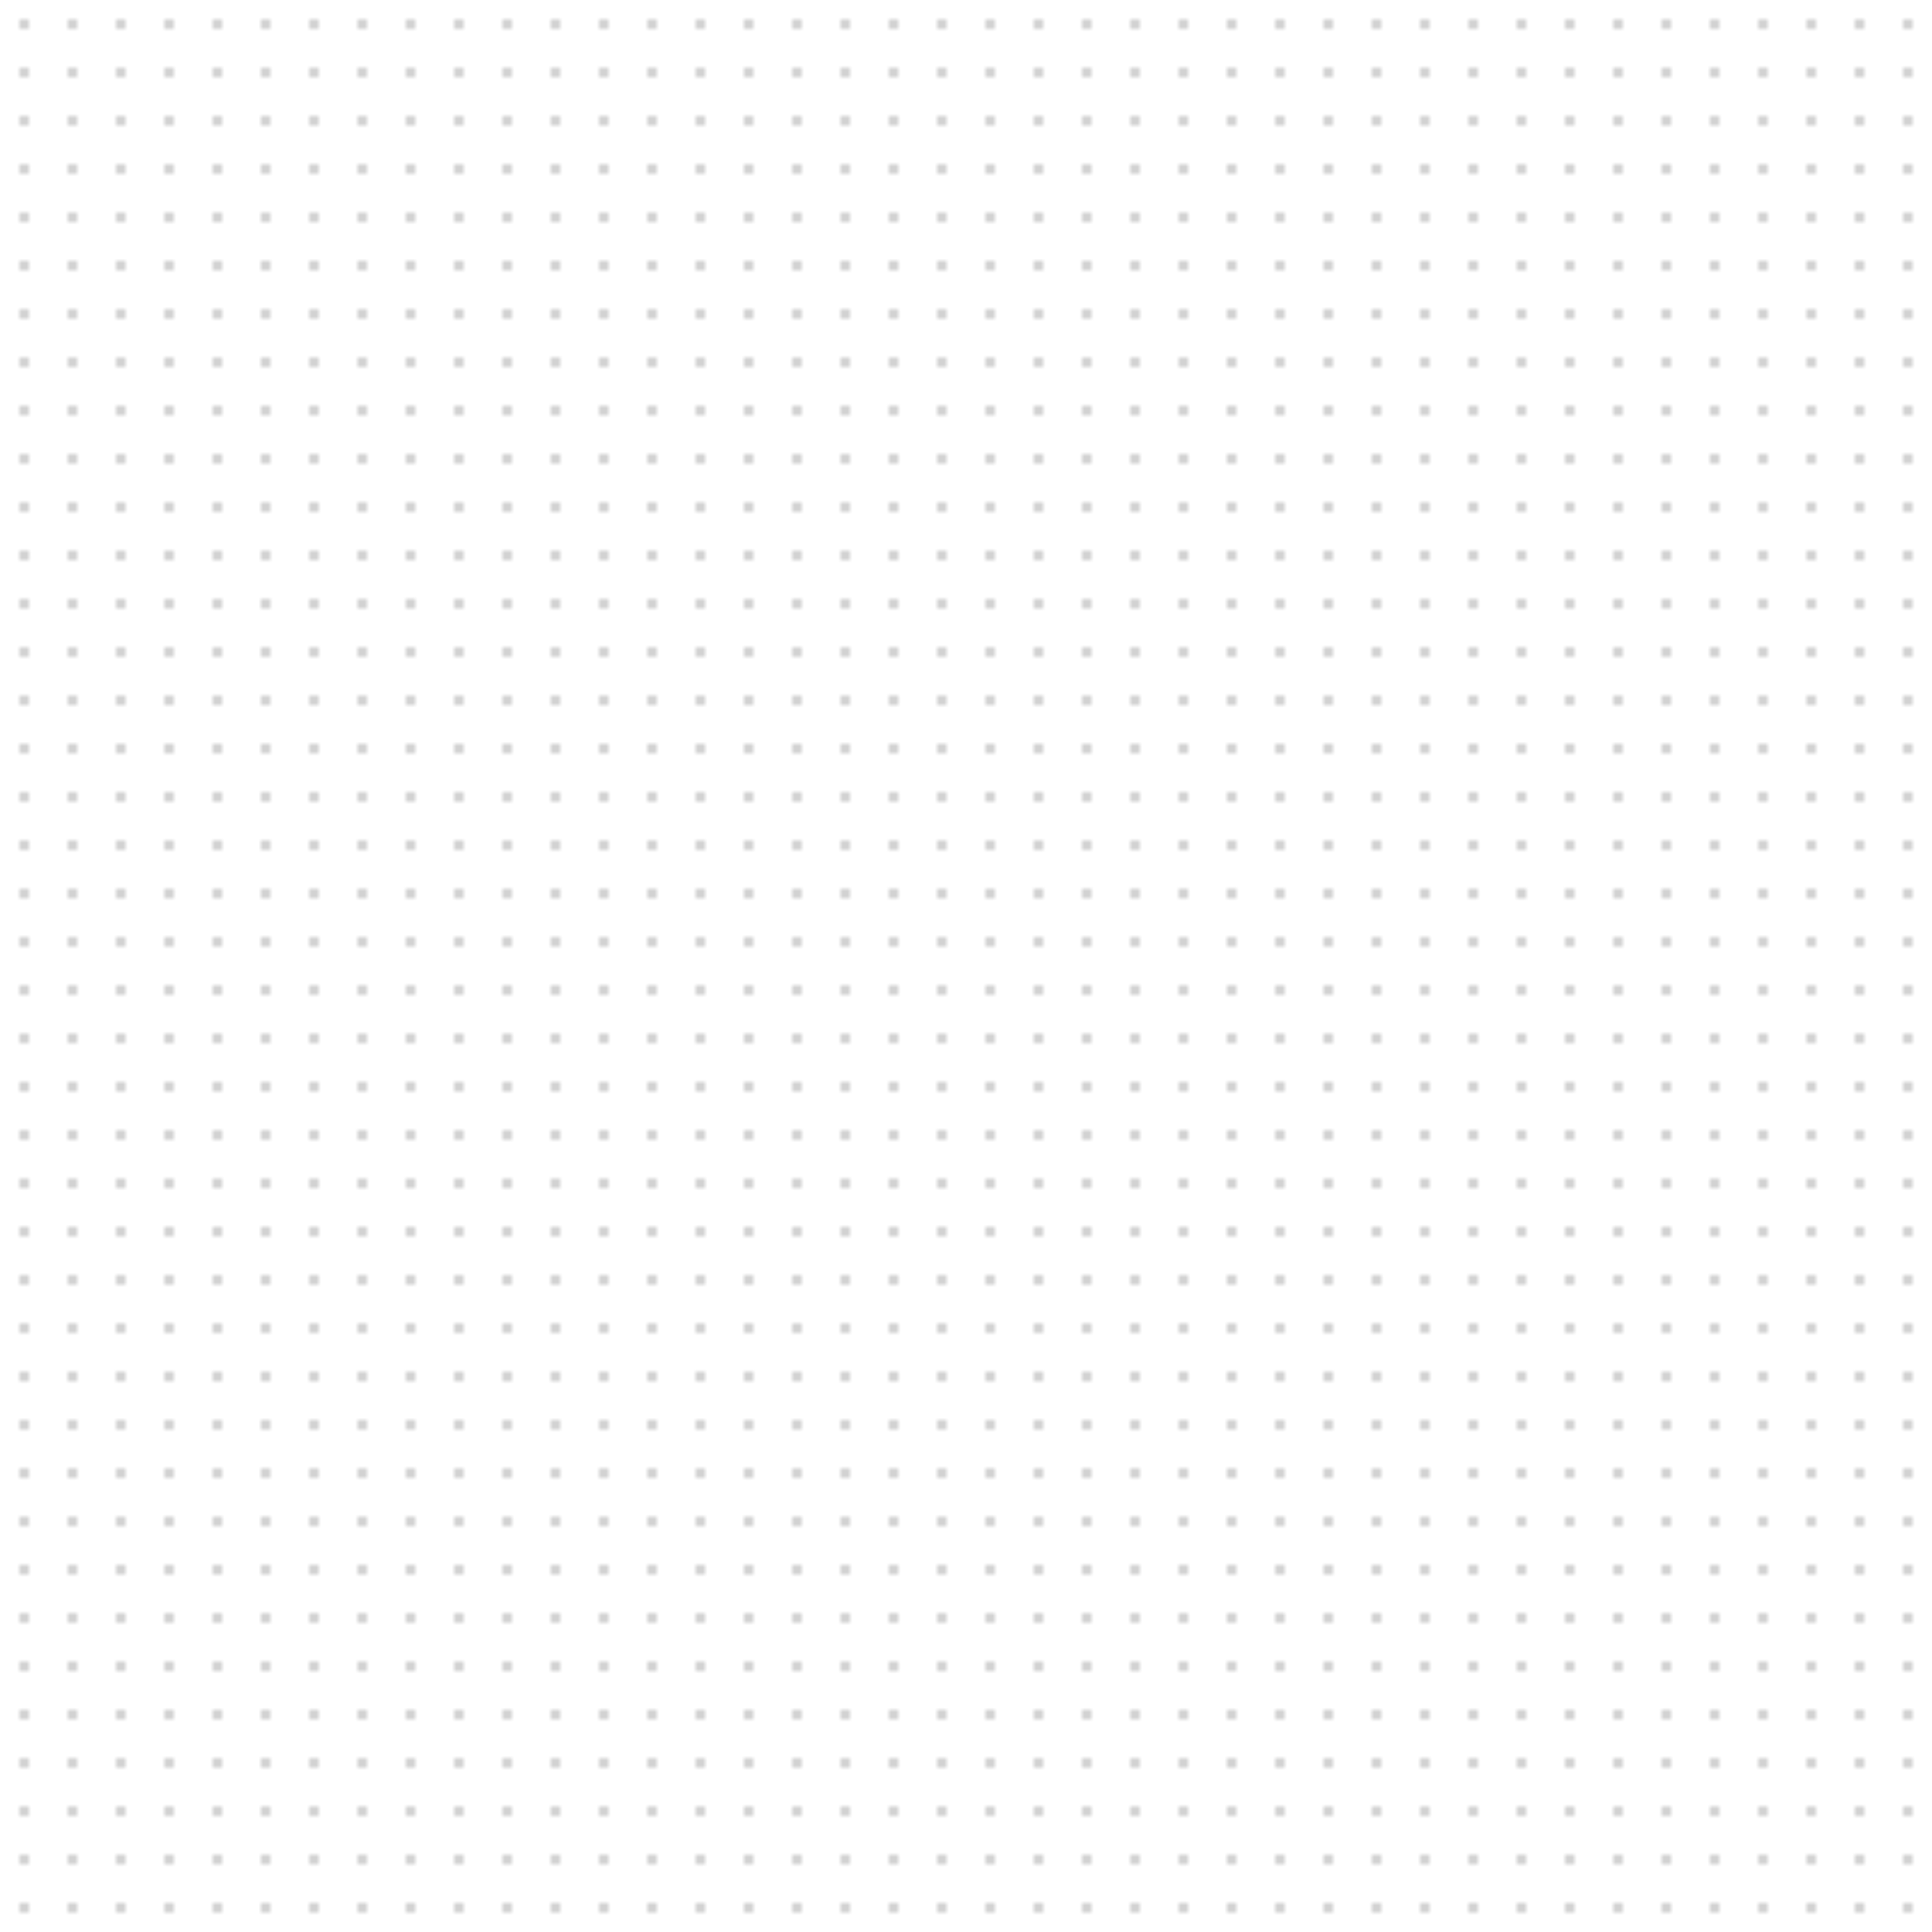 <svg
        xmlns="http://www.w3.org/2000/svg"
        viewBox="0 0 400 400"
        preserveAspectRatio="xMinYMin slice"
        style="width: 100%; height: 100%"
      >
        <!-- Define the pattern -->
        <defs>
          <pattern
            id="smallDots"
            x="0"
            y="0"
            width="10"
            height="10"
            patternUnits="userSpaceOnUse"
          >
            <!-- Each dot is a small circle -->
            <circle cx="5" cy="5" r=".5" fill="black" />
          </pattern>
        </defs>

        <!-- Apply the pattern to a rectangle that will fill the div -->
        <rect width="100%" height="100%" fill="url(#smallDots)" />
      </svg>